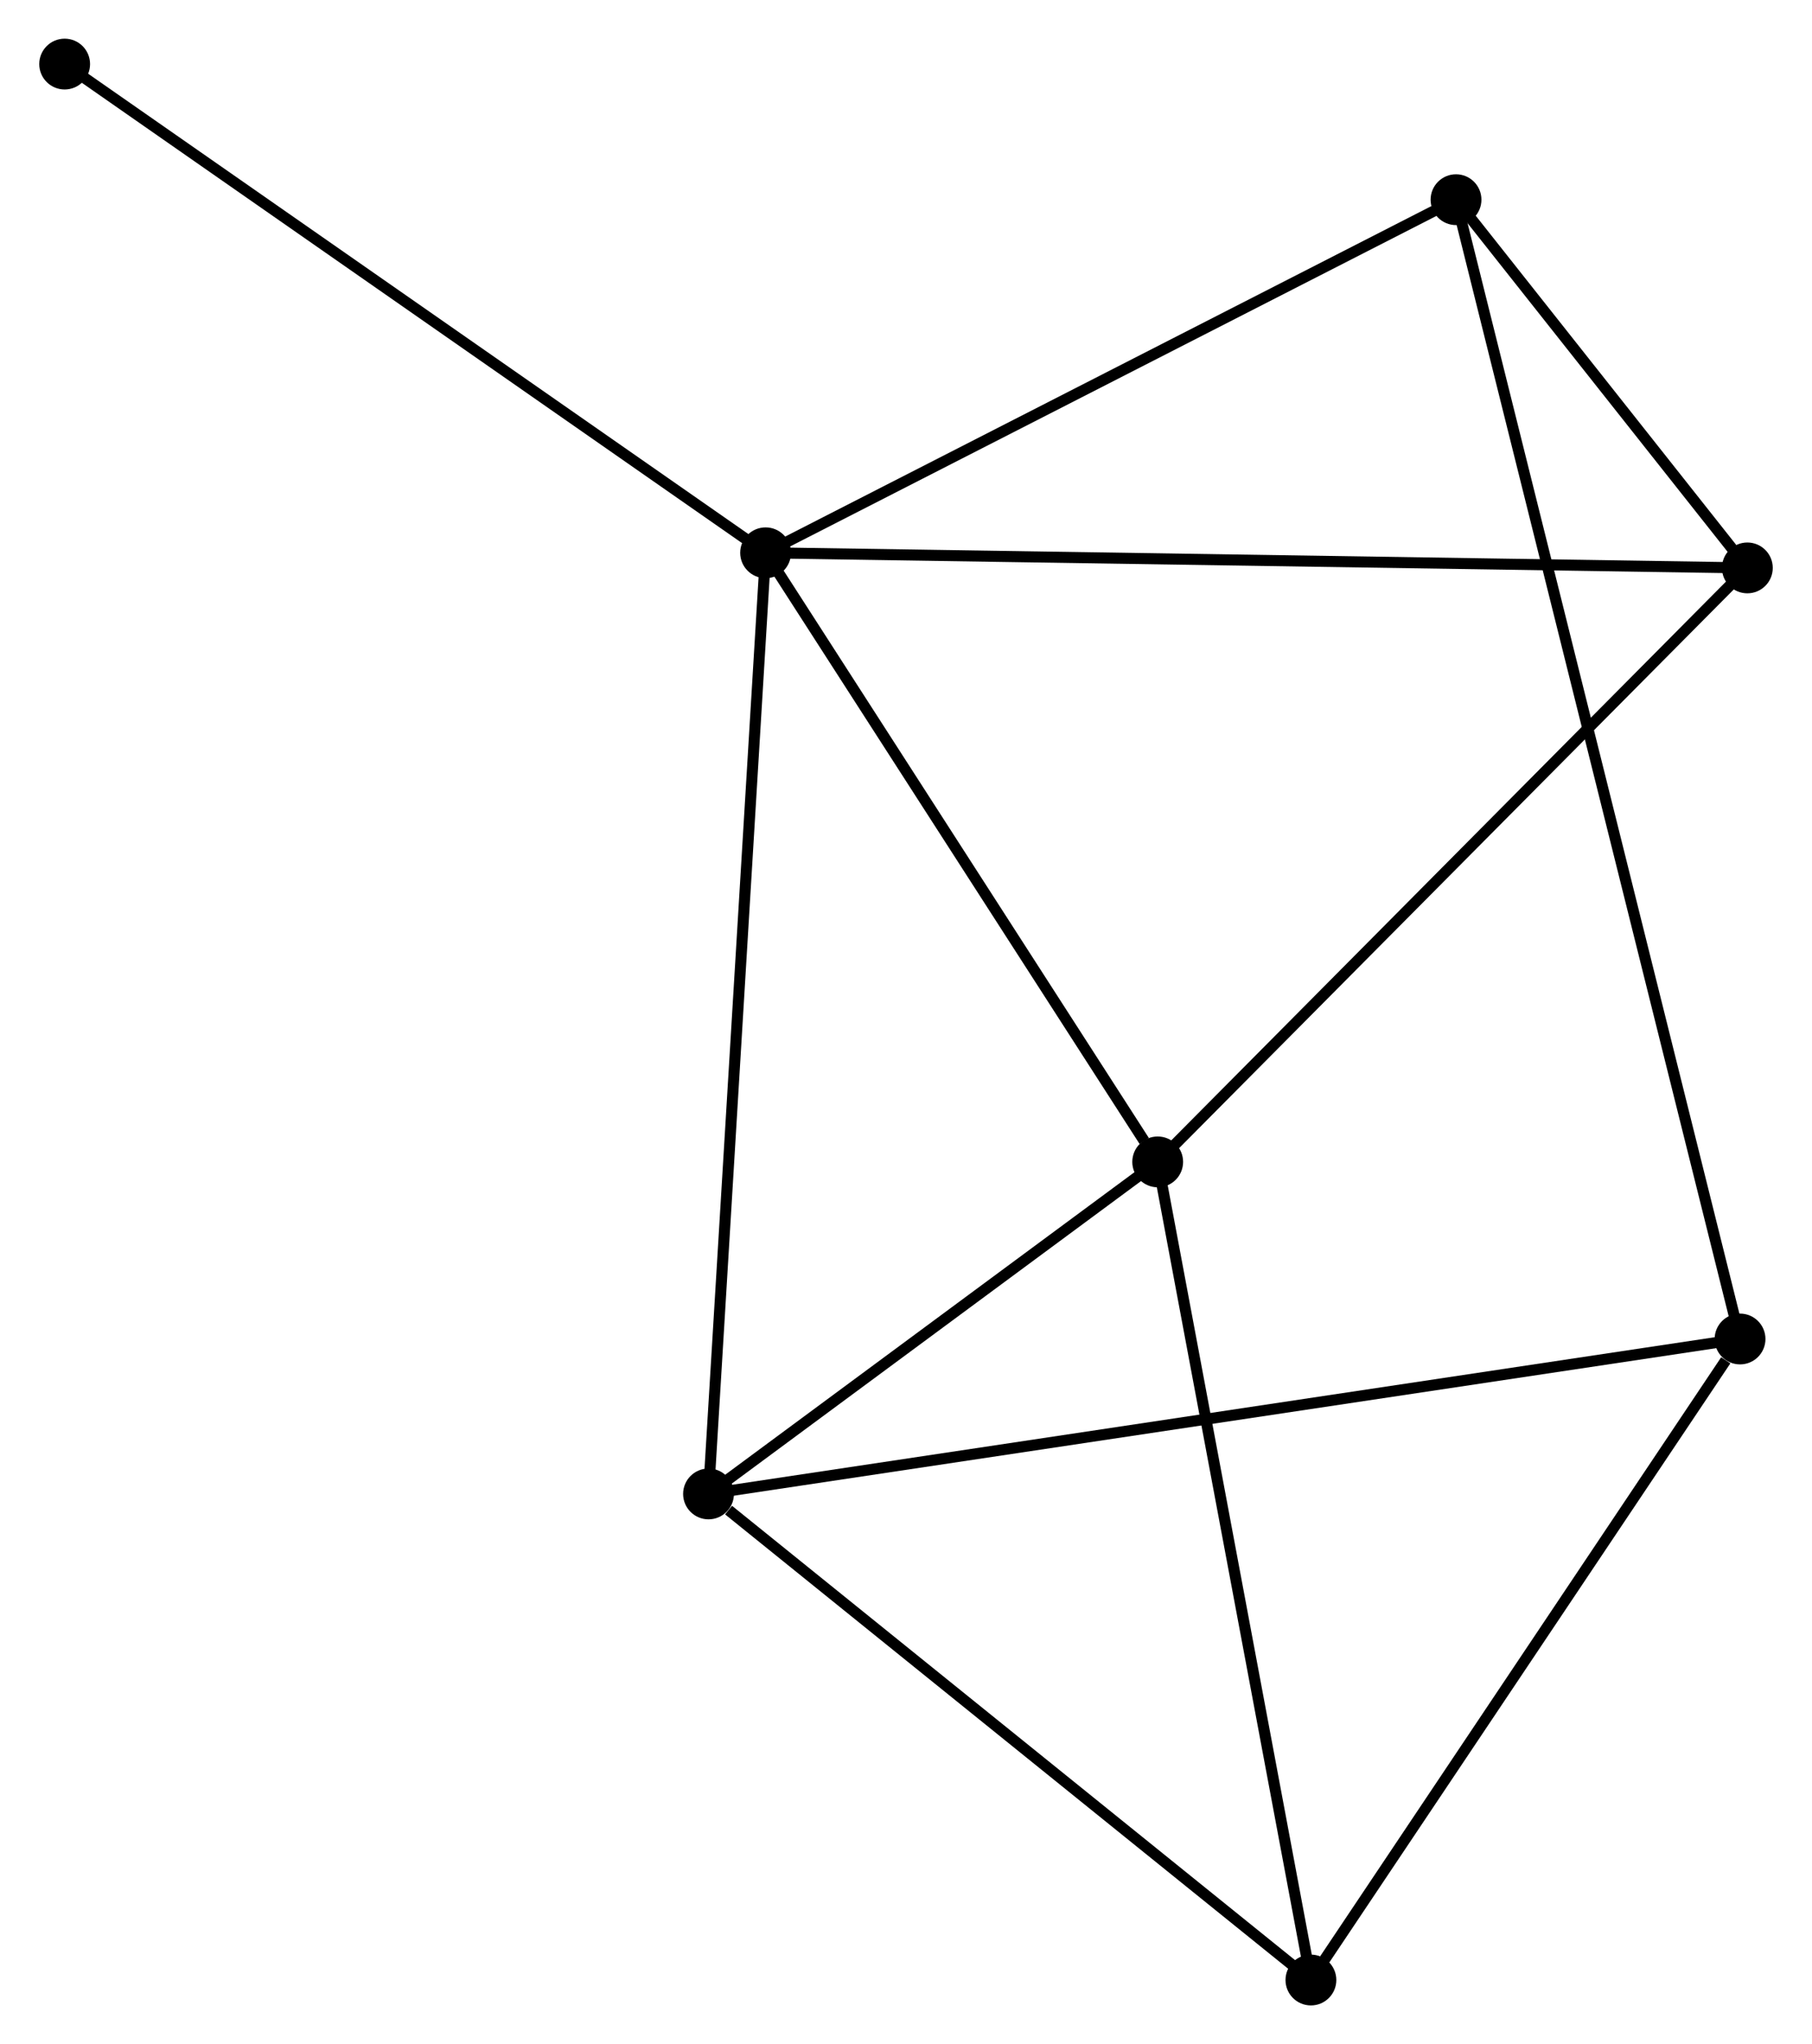 <?xml version="1.0" encoding="UTF-8" standalone="no"?>
<!DOCTYPE svg PUBLIC "-//W3C//DTD SVG 1.1//EN"
 "http://www.w3.org/Graphics/SVG/1.1/DTD/svg11.dtd">
<!-- Generated by graphviz version 2.36.0 (20140111.2315)
 -->
<!-- Title: %3 Pages: 1 -->
<svg width="164pt" height="185pt"
 viewBox="0.00 0.00 163.93 185.04" xmlns="http://www.w3.org/2000/svg" xmlns:xlink="http://www.w3.org/1999/xlink">
<g id="graph0" class="graph" transform="scale(1 1) rotate(0) translate(4 181.041)">
<title>%3</title>
<!-- 0 -->
<g id="node1" class="node"><title>0</title>
<ellipse fill="black" stroke="black" cx="65.255" cy="-131" rx="1.8" ry="1.8"/>
</g>
<!-- 1 -->
<g id="node2" class="node"><title>1</title>
<ellipse fill="black" stroke="black" cx="100.75" cy="-75.862" rx="1.8" ry="1.8"/>
</g>
<!-- 0&#45;&#45;1 -->
<g id="edge1" class="edge"><title>0&#45;&#45;1</title>
<path fill="none" stroke="black" d="M66.436,-129.166C71.825,-120.794 94.055,-86.262 99.528,-77.76"/>
</g>
<!-- 2 -->
<g id="node3" class="node"><title>2</title>
<ellipse fill="black" stroke="black" cx="60.088" cy="-45.804" rx="1.8" ry="1.8"/>
</g>
<!-- 0&#45;&#45;2 -->
<g id="edge2" class="edge"><title>0&#45;&#45;2</title>
<path fill="none" stroke="black" d="M65.127,-128.894C64.412,-117.107 60.914,-59.431 60.211,-47.837"/>
</g>
<!-- 4 -->
<g id="node4" class="node"><title>4</title>
<ellipse fill="black" stroke="black" cx="127.757" cy="-162.964" rx="1.8" ry="1.8"/>
</g>
<!-- 0&#45;&#45;4 -->
<g id="edge3" class="edge"><title>0&#45;&#45;4</title>
<path fill="none" stroke="black" d="M67.058,-131.922C76.185,-136.59 117.202,-157.566 126.065,-162.098"/>
</g>
<!-- 6 -->
<g id="node5" class="node"><title>6</title>
<ellipse fill="black" stroke="black" cx="154.131" cy="-129.631" rx="1.8" ry="1.8"/>
</g>
<!-- 0&#45;&#45;6 -->
<g id="edge4" class="edge"><title>0&#45;&#45;6</title>
<path fill="none" stroke="black" d="M67.111,-130.972C78.678,-130.794 140.748,-129.837 152.285,-129.66"/>
</g>
<!-- 7 -->
<g id="node6" class="node"><title>7</title>
<ellipse fill="black" stroke="black" cx="1.8" cy="-175.241" rx="1.8" ry="1.8"/>
</g>
<!-- 0&#45;&#45;7 -->
<g id="edge5" class="edge"><title>0&#45;&#45;7</title>
<path fill="none" stroke="black" d="M63.686,-132.094C54.984,-138.161 12.694,-167.646 3.547,-174.023"/>
</g>
<!-- 1&#45;&#45;2 -->
<g id="edge6" class="edge"><title>1&#45;&#45;2</title>
<path fill="none" stroke="black" d="M99.002,-74.57C92.314,-69.626 68.382,-51.935 61.783,-47.057"/>
</g>
<!-- 1&#45;&#45;6 -->
<g id="edge8" class="edge"><title>1&#45;&#45;6</title>
<path fill="none" stroke="black" d="M102.069,-77.191C109.39,-84.565 144.967,-120.4 152.661,-128.151"/>
</g>
<!-- 5 -->
<g id="node7" class="node"><title>5</title>
<ellipse fill="black" stroke="black" cx="114.621" cy="-1.8" rx="1.8" ry="1.8"/>
</g>
<!-- 1&#45;&#45;5 -->
<g id="edge7" class="edge"><title>1&#45;&#45;5</title>
<path fill="none" stroke="black" d="M101.093,-74.031C102.995,-63.874 112.24,-14.514 114.24,-3.839"/>
</g>
<!-- 2&#45;&#45;5 -->
<g id="edge10" class="edge"><title>2&#45;&#45;5</title>
<path fill="none" stroke="black" d="M61.902,-44.34C70.33,-37.54 105.563,-9.109 113.17,-2.971"/>
</g>
<!-- 3 -->
<g id="node8" class="node"><title>3</title>
<ellipse fill="black" stroke="black" cx="153.469" cy="-59.829" rx="1.8" ry="1.8"/>
</g>
<!-- 2&#45;&#45;3 -->
<g id="edge9" class="edge"><title>2&#45;&#45;3</title>
<path fill="none" stroke="black" d="M62.038,-46.097C74.191,-47.922 139.408,-57.717 151.529,-59.537"/>
</g>
<!-- 4&#45;&#45;6 -->
<g id="edge13" class="edge"><title>4&#45;&#45;6</title>
<path fill="none" stroke="black" d="M128.89,-161.531C133.149,-156.148 148.19,-137.139 152.787,-131.33"/>
</g>
<!-- 3&#45;&#45;4 -->
<g id="edge11" class="edge"><title>3&#45;&#45;4</title>
<path fill="none" stroke="black" d="M153.022,-61.619C149.901,-74.137 131.376,-148.445 128.215,-161.124"/>
</g>
<!-- 3&#45;&#45;5 -->
<g id="edge12" class="edge"><title>3&#45;&#45;5</title>
<path fill="none" stroke="black" d="M152.176,-57.898C146.173,-48.93 121.074,-11.439 115.655,-3.345"/>
</g>
</g>
</svg>
